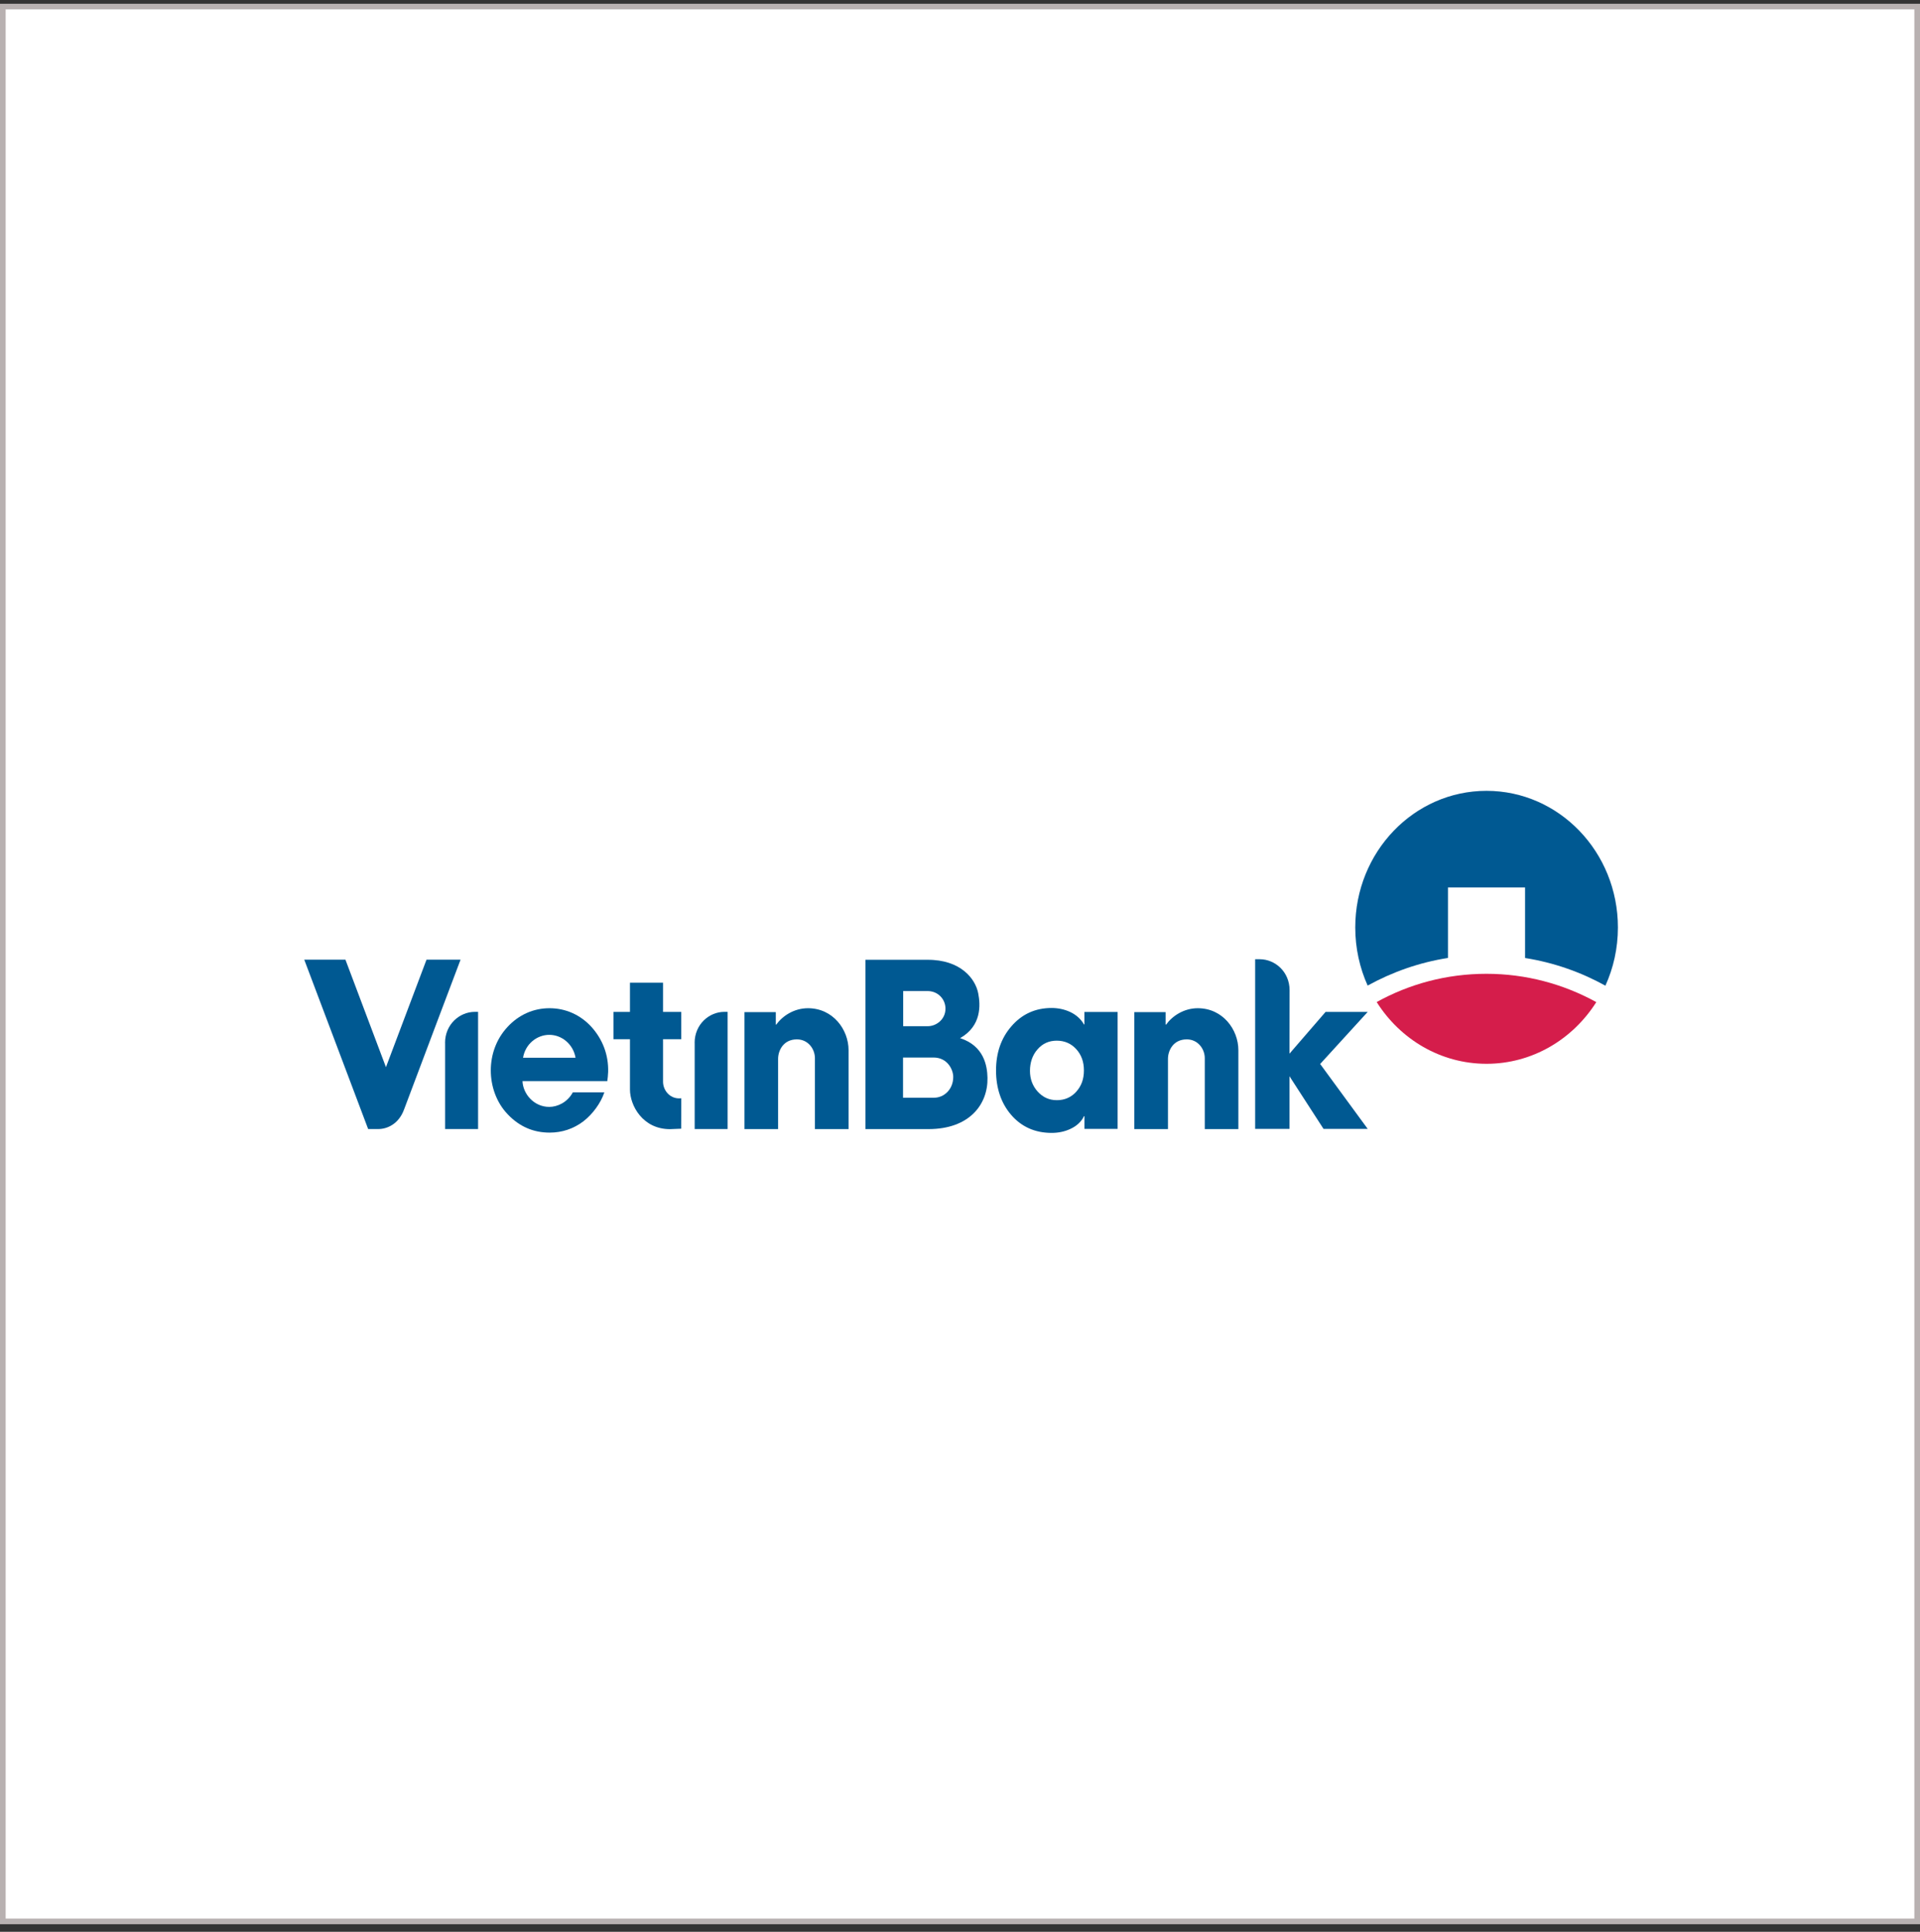 <svg width="170" height="171" viewBox="0 0 170 171" fill="none" xmlns="http://www.w3.org/2000/svg">
<rect x="0" y="0" width="170" height="171" fill="#333333" stroke="none"/>
<path d="M0.25 170.082V0.582H169.75V170.082H0.25Z" fill="white" stroke="#B8B1B1" stroke-width="0.5"/>
<path d="M60.318 91.99V89.574H58.707V86.99H55.778V89.574H54.315V91.99H55.778V96.445C55.778 97.853 56.899 99.952 59.32 99.952L60.313 99.912L60.323 97.219C60.214 97.228 60.15 97.228 60.13 97.228C59.285 97.228 58.707 96.504 58.707 95.75V91.99H60.318Z" fill="#005992"/>
<path d="M53.771 95.705H46.262C46.311 96.836 47.275 97.982 48.633 97.982C49.345 97.982 50.229 97.595 50.718 96.697H53.51C53.193 97.645 52.477 98.622 51.657 99.257C50.778 99.927 49.75 100.259 48.673 100.259C47.225 100.259 45.995 99.728 44.968 98.652C43.94 97.59 43.456 96.137 43.456 94.758C43.456 93.379 43.925 91.995 44.933 90.908C45.951 89.807 47.255 89.247 48.653 89.247C50.051 89.247 51.37 89.807 52.373 90.908C53.351 91.995 53.89 93.369 53.846 94.892C53.836 95.125 53.806 95.492 53.771 95.705ZM50.96 93.632C50.758 92.451 49.765 91.603 48.633 91.603C47.566 91.603 46.519 92.387 46.311 93.632H50.96Z" fill="#005992"/>
<path d="M39.405 92.317C39.405 90.675 40.695 89.569 42.043 89.569H42.33V99.942H39.41V92.312L39.405 92.317Z" fill="#005992"/>
<path d="M61.503 92.317C61.503 90.675 62.788 89.569 64.137 89.569H64.423V99.942H61.508V92.312L61.503 92.317Z" fill="#005992"/>
<path d="M72.154 99.942V93.671C72.154 92.853 71.552 92.005 70.558 92.005C69.333 92.005 68.894 93.031 68.894 93.726V99.947H65.915V89.594H68.691V90.695H68.736C69.274 89.936 70.306 89.247 71.537 89.247C73.755 89.247 75.133 91.141 75.133 92.957V99.947H72.154V99.942Z" fill="#005992"/>
<path d="M96.016 89.579V90.68H95.977C95.7 90.199 95.285 89.827 94.732 89.569C94.238 89.346 93.695 89.227 93.112 89.227C91.674 89.227 90.478 89.767 89.54 90.859C88.635 91.905 88.191 93.205 88.191 94.758C88.191 96.31 88.631 97.635 89.515 98.672C90.434 99.743 91.634 100.284 93.117 100.284C93.709 100.284 94.258 100.17 94.752 99.942C95.325 99.683 95.735 99.302 95.982 98.805H96.021V99.927H98.956V89.579H96.021H96.016ZM95.3 96.633C94.846 97.134 94.272 97.387 93.581 97.387C92.889 97.387 92.346 97.134 91.876 96.628C91.422 96.117 91.195 95.512 91.195 94.787C91.195 94.063 91.412 93.403 91.852 92.902C92.301 92.377 92.874 92.119 93.566 92.119C94.258 92.119 94.841 92.372 95.29 92.868C95.745 93.364 95.972 93.989 95.972 94.753C95.972 95.517 95.75 96.132 95.295 96.633" fill="#005992"/>
<path fill-rule="evenodd" clip-rule="evenodd" d="M128.213 78.556H135.031V84.802C137.565 85.204 139.956 86.042 142.145 87.252C142.852 85.695 143.252 83.949 143.252 82.098C143.252 75.416 138.04 70.004 131.617 70.004C125.195 70.004 119.997 75.416 119.997 82.098C119.997 83.939 120.393 85.685 121.094 87.243C123.283 86.037 125.674 85.194 128.208 84.797V78.556H128.213Z" fill="#005992"/>
<path fill-rule="evenodd" clip-rule="evenodd" d="M131.617 94.167C135.678 94.167 139.254 92 141.339 88.706C138.434 87.109 135.124 86.201 131.607 86.201C128.089 86.201 124.789 87.099 121.894 88.701C123.969 91.99 127.546 94.167 131.621 94.167" fill="#D51D4B"/>
<path d="M106.673 99.942V93.671C106.673 92.853 106.071 92.005 105.078 92.005C103.852 92.005 103.413 93.031 103.413 93.726V99.947H100.434V89.594H103.205V90.695H103.25C103.793 89.936 104.821 89.247 106.051 89.247C108.269 89.247 109.647 91.141 109.647 92.957V99.947H106.673V99.942Z" fill="#005992"/>
<path d="M33.506 99.942C34.262 99.942 35.294 99.515 35.773 98.22C37.018 94.897 40.778 84.951 40.778 84.951H37.764L34.173 94.465L30.586 84.951H26.94L32.597 99.942H33.501H33.506Z" fill="#005992"/>
<path d="M85.009 91.895C86.925 90.809 86.812 88.954 86.614 87.932C86.367 86.647 85.068 84.946 82.118 84.96H76.625V99.947H82.217C85.834 99.947 87.484 97.759 87.434 95.398C87.41 94.346 87.128 92.585 85.009 91.895ZM79.969 87.729H82.138C83.047 87.729 83.714 88.443 83.714 89.286C83.714 90.239 82.899 90.844 82.138 90.839H79.969V87.729ZM82.711 97.174H79.955V93.612H82.662C83.892 93.612 84.401 94.688 84.401 95.328C84.401 96.449 83.571 97.169 82.711 97.169" fill="#005992"/>
<path d="M116.889 94.183L121.098 89.574H117.368L114.172 93.27L114.182 87.659C114.182 86.017 112.892 84.911 111.544 84.911H111.134V99.927H114.172V95.269L117.186 99.927H121.098L116.889 94.183Z" fill="#005992"/>
</svg>
